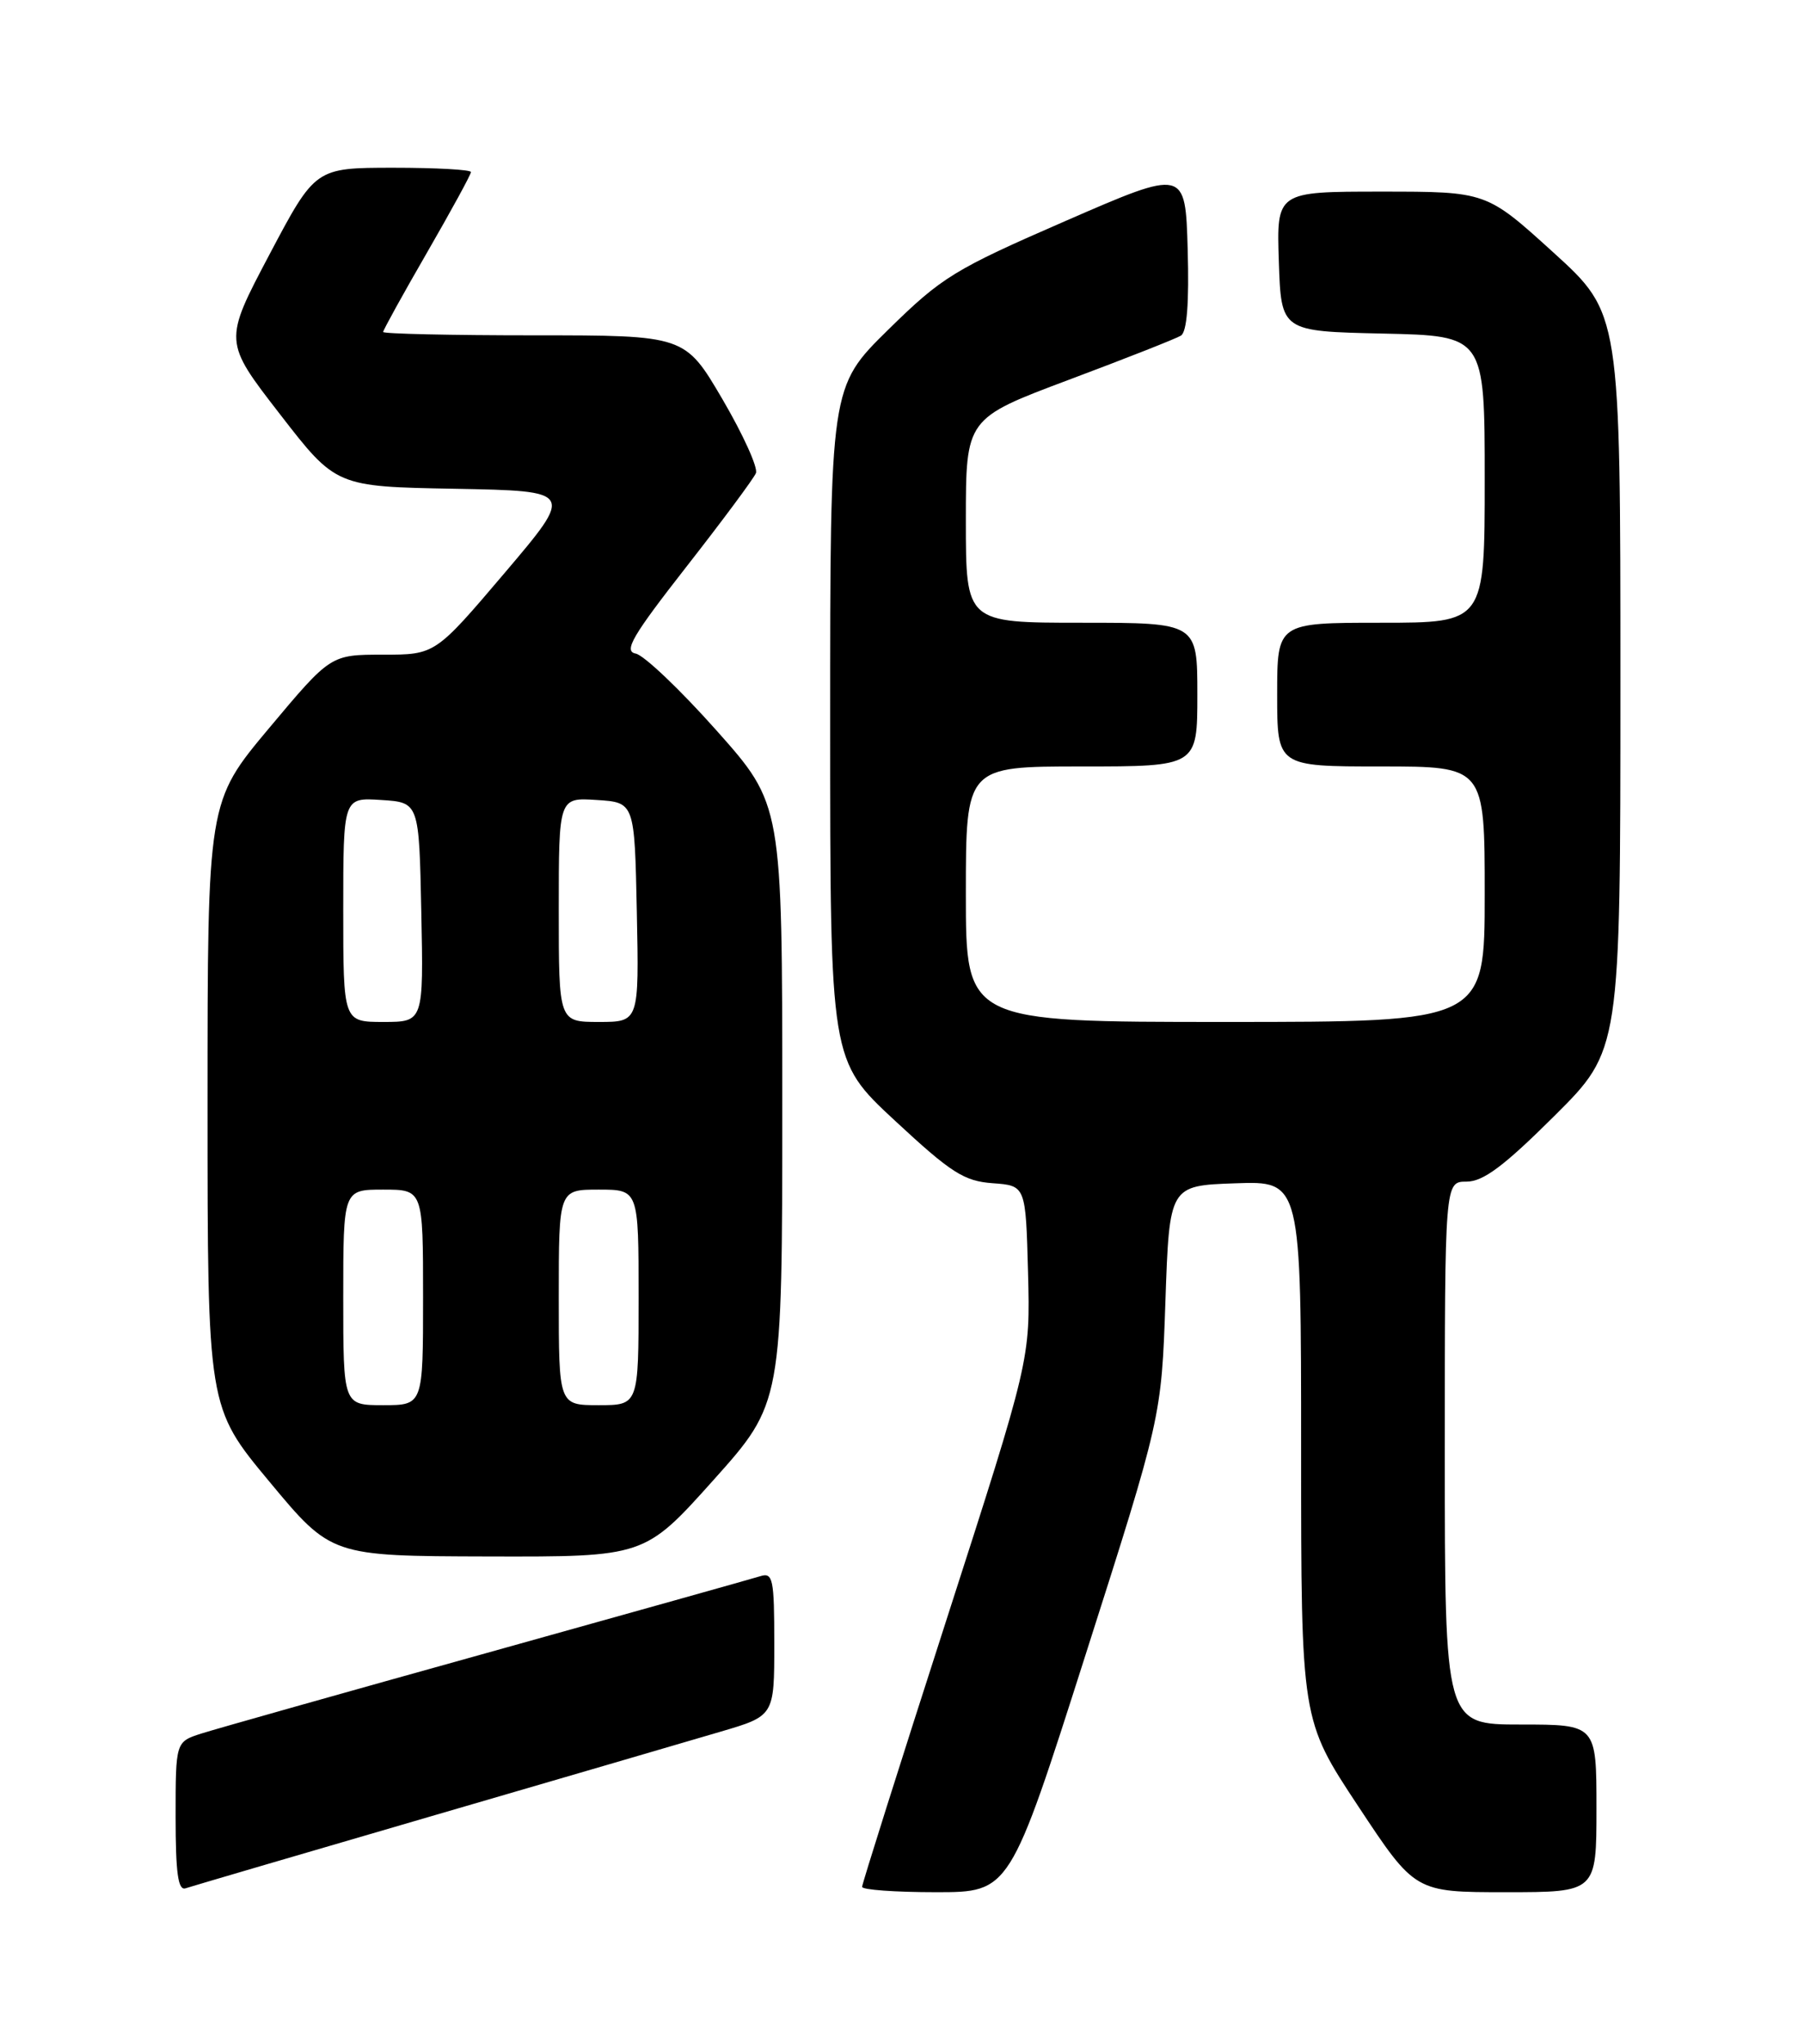 <?xml version="1.0" encoding="UTF-8" standalone="no"?>
<!DOCTYPE svg PUBLIC "-//W3C//DTD SVG 1.1//EN" "http://www.w3.org/Graphics/SVG/1.1/DTD/svg11.dtd" >
<svg xmlns="http://www.w3.org/2000/svg" xmlns:xlink="http://www.w3.org/1999/xlink" version="1.1" viewBox="0 0 226 256">
 <g >
 <path fill="currentColor"
d=" M 54.00 227.49 C 70.22 222.76 86.54 218.00 90.25 216.90 C 97.00 214.92 97.00 214.92 97.00 205.89 C 97.00 197.75 96.83 196.92 95.25 197.42 C 94.29 197.72 78.88 202.04 61.00 207.03 C 43.12 212.01 27.04 216.55 25.25 217.12 C 22.00 218.16 22.00 218.16 22.00 227.55 C 22.00 234.62 22.31 236.83 23.25 236.51 C 23.94 236.28 37.77 232.22 54.00 227.49 Z  M 136.00 207.25 C 145.50 177.50 145.50 177.50 146.00 163.00 C 146.50 148.50 146.50 148.50 154.75 148.21 C 163.00 147.92 163.00 147.92 163.00 181.67 C 163.00 215.41 163.00 215.41 170.14 226.21 C 177.27 237.00 177.27 237.00 188.64 237.00 C 200.00 237.00 200.00 237.00 200.00 226.50 C 200.00 216.00 200.00 216.00 190.50 216.00 C 181.00 216.00 181.00 216.00 181.00 182.00 C 181.00 148.00 181.00 148.00 183.73 148.00 C 185.81 148.00 188.42 146.05 194.73 139.77 C 203.00 131.54 203.00 131.54 203.00 85.39 C 203.00 39.25 203.00 39.25 194.60 31.62 C 186.21 24.00 186.21 24.00 173.06 24.00 C 159.92 24.00 159.92 24.00 160.21 32.75 C 160.50 41.50 160.50 41.50 173.25 41.78 C 186.00 42.06 186.00 42.06 186.00 60.03 C 186.00 78.00 186.00 78.00 173.00 78.00 C 160.00 78.00 160.00 78.00 160.00 87.00 C 160.00 96.00 160.00 96.00 173.00 96.00 C 186.00 96.00 186.00 96.00 186.00 112.00 C 186.00 128.00 186.00 128.00 153.50 128.00 C 121.00 128.00 121.00 128.00 121.00 112.00 C 121.00 96.00 121.00 96.00 135.50 96.00 C 150.00 96.00 150.00 96.00 150.00 87.00 C 150.00 78.00 150.00 78.00 135.50 78.00 C 121.00 78.00 121.00 78.00 121.00 65.21 C 121.00 52.41 121.00 52.41 133.90 47.57 C 141.00 44.91 147.32 42.42 147.94 42.04 C 148.70 41.57 148.98 37.97 148.79 31.24 C 148.50 21.14 148.50 21.14 133.50 27.67 C 119.53 33.75 118.00 34.69 111.25 41.32 C 104.00 48.45 104.00 48.45 104.00 90.64 C 104.00 132.83 104.00 132.83 112.11 140.36 C 119.15 146.90 120.77 147.94 124.36 148.20 C 128.50 148.50 128.50 148.50 128.79 159.40 C 129.07 170.30 129.07 170.30 118.54 202.98 C 112.74 220.96 108.00 235.97 108.00 236.33 C 108.00 236.70 112.16 237.00 117.25 237.00 C 126.51 237.00 126.51 237.00 136.00 207.25 Z  M 89.38 185.38 C 98.00 175.75 98.00 175.75 98.00 138.25 C 98.00 100.75 98.00 100.75 89.75 91.48 C 85.21 86.38 80.66 82.05 79.63 81.86 C 78.10 81.56 79.22 79.65 85.98 71.00 C 90.50 65.22 94.42 59.94 94.70 59.26 C 94.98 58.58 93.09 54.42 90.51 50.01 C 85.81 42.00 85.81 42.00 66.90 42.00 C 56.51 42.00 48.00 41.81 48.00 41.58 C 48.00 41.35 50.47 36.87 53.50 31.63 C 56.52 26.39 59.00 21.86 59.00 21.55 C 59.00 21.25 54.61 21.01 49.25 21.01 C 39.50 21.02 39.50 21.02 33.75 31.89 C 28.01 42.76 28.01 42.76 35.05 51.85 C 42.09 60.95 42.09 60.95 57.01 61.22 C 71.93 61.50 71.93 61.50 63.23 71.75 C 54.52 82.00 54.52 82.00 47.97 82.00 C 41.42 82.00 41.42 82.00 33.71 91.20 C 26.00 100.41 26.00 100.41 26.00 138.33 C 26.00 176.26 26.00 176.26 33.75 185.58 C 41.50 194.90 41.50 194.90 61.13 194.95 C 80.76 195.00 80.76 195.00 89.38 185.38 Z  M 43.00 162.50 C 43.00 149.00 43.00 149.00 48.00 149.00 C 53.00 149.00 53.00 149.00 53.00 162.50 C 53.00 176.00 53.00 176.00 48.00 176.00 C 43.00 176.00 43.00 176.00 43.00 162.50 Z  M 70.00 162.50 C 70.00 149.00 70.00 149.00 75.00 149.00 C 80.00 149.00 80.00 149.00 80.00 162.50 C 80.00 176.00 80.00 176.00 75.00 176.00 C 70.00 176.00 70.00 176.00 70.00 162.50 Z  M 43.00 113.95 C 43.00 99.89 43.00 99.89 47.75 100.20 C 52.50 100.50 52.50 100.50 52.78 114.25 C 53.06 128.00 53.06 128.00 48.03 128.00 C 43.00 128.00 43.00 128.00 43.00 113.95 Z  M 70.00 113.95 C 70.00 99.89 70.00 99.89 74.75 100.20 C 79.50 100.50 79.50 100.50 79.78 114.25 C 80.06 128.00 80.06 128.00 75.03 128.00 C 70.00 128.00 70.00 128.00 70.00 113.95 Z "/>
</g>
</svg>